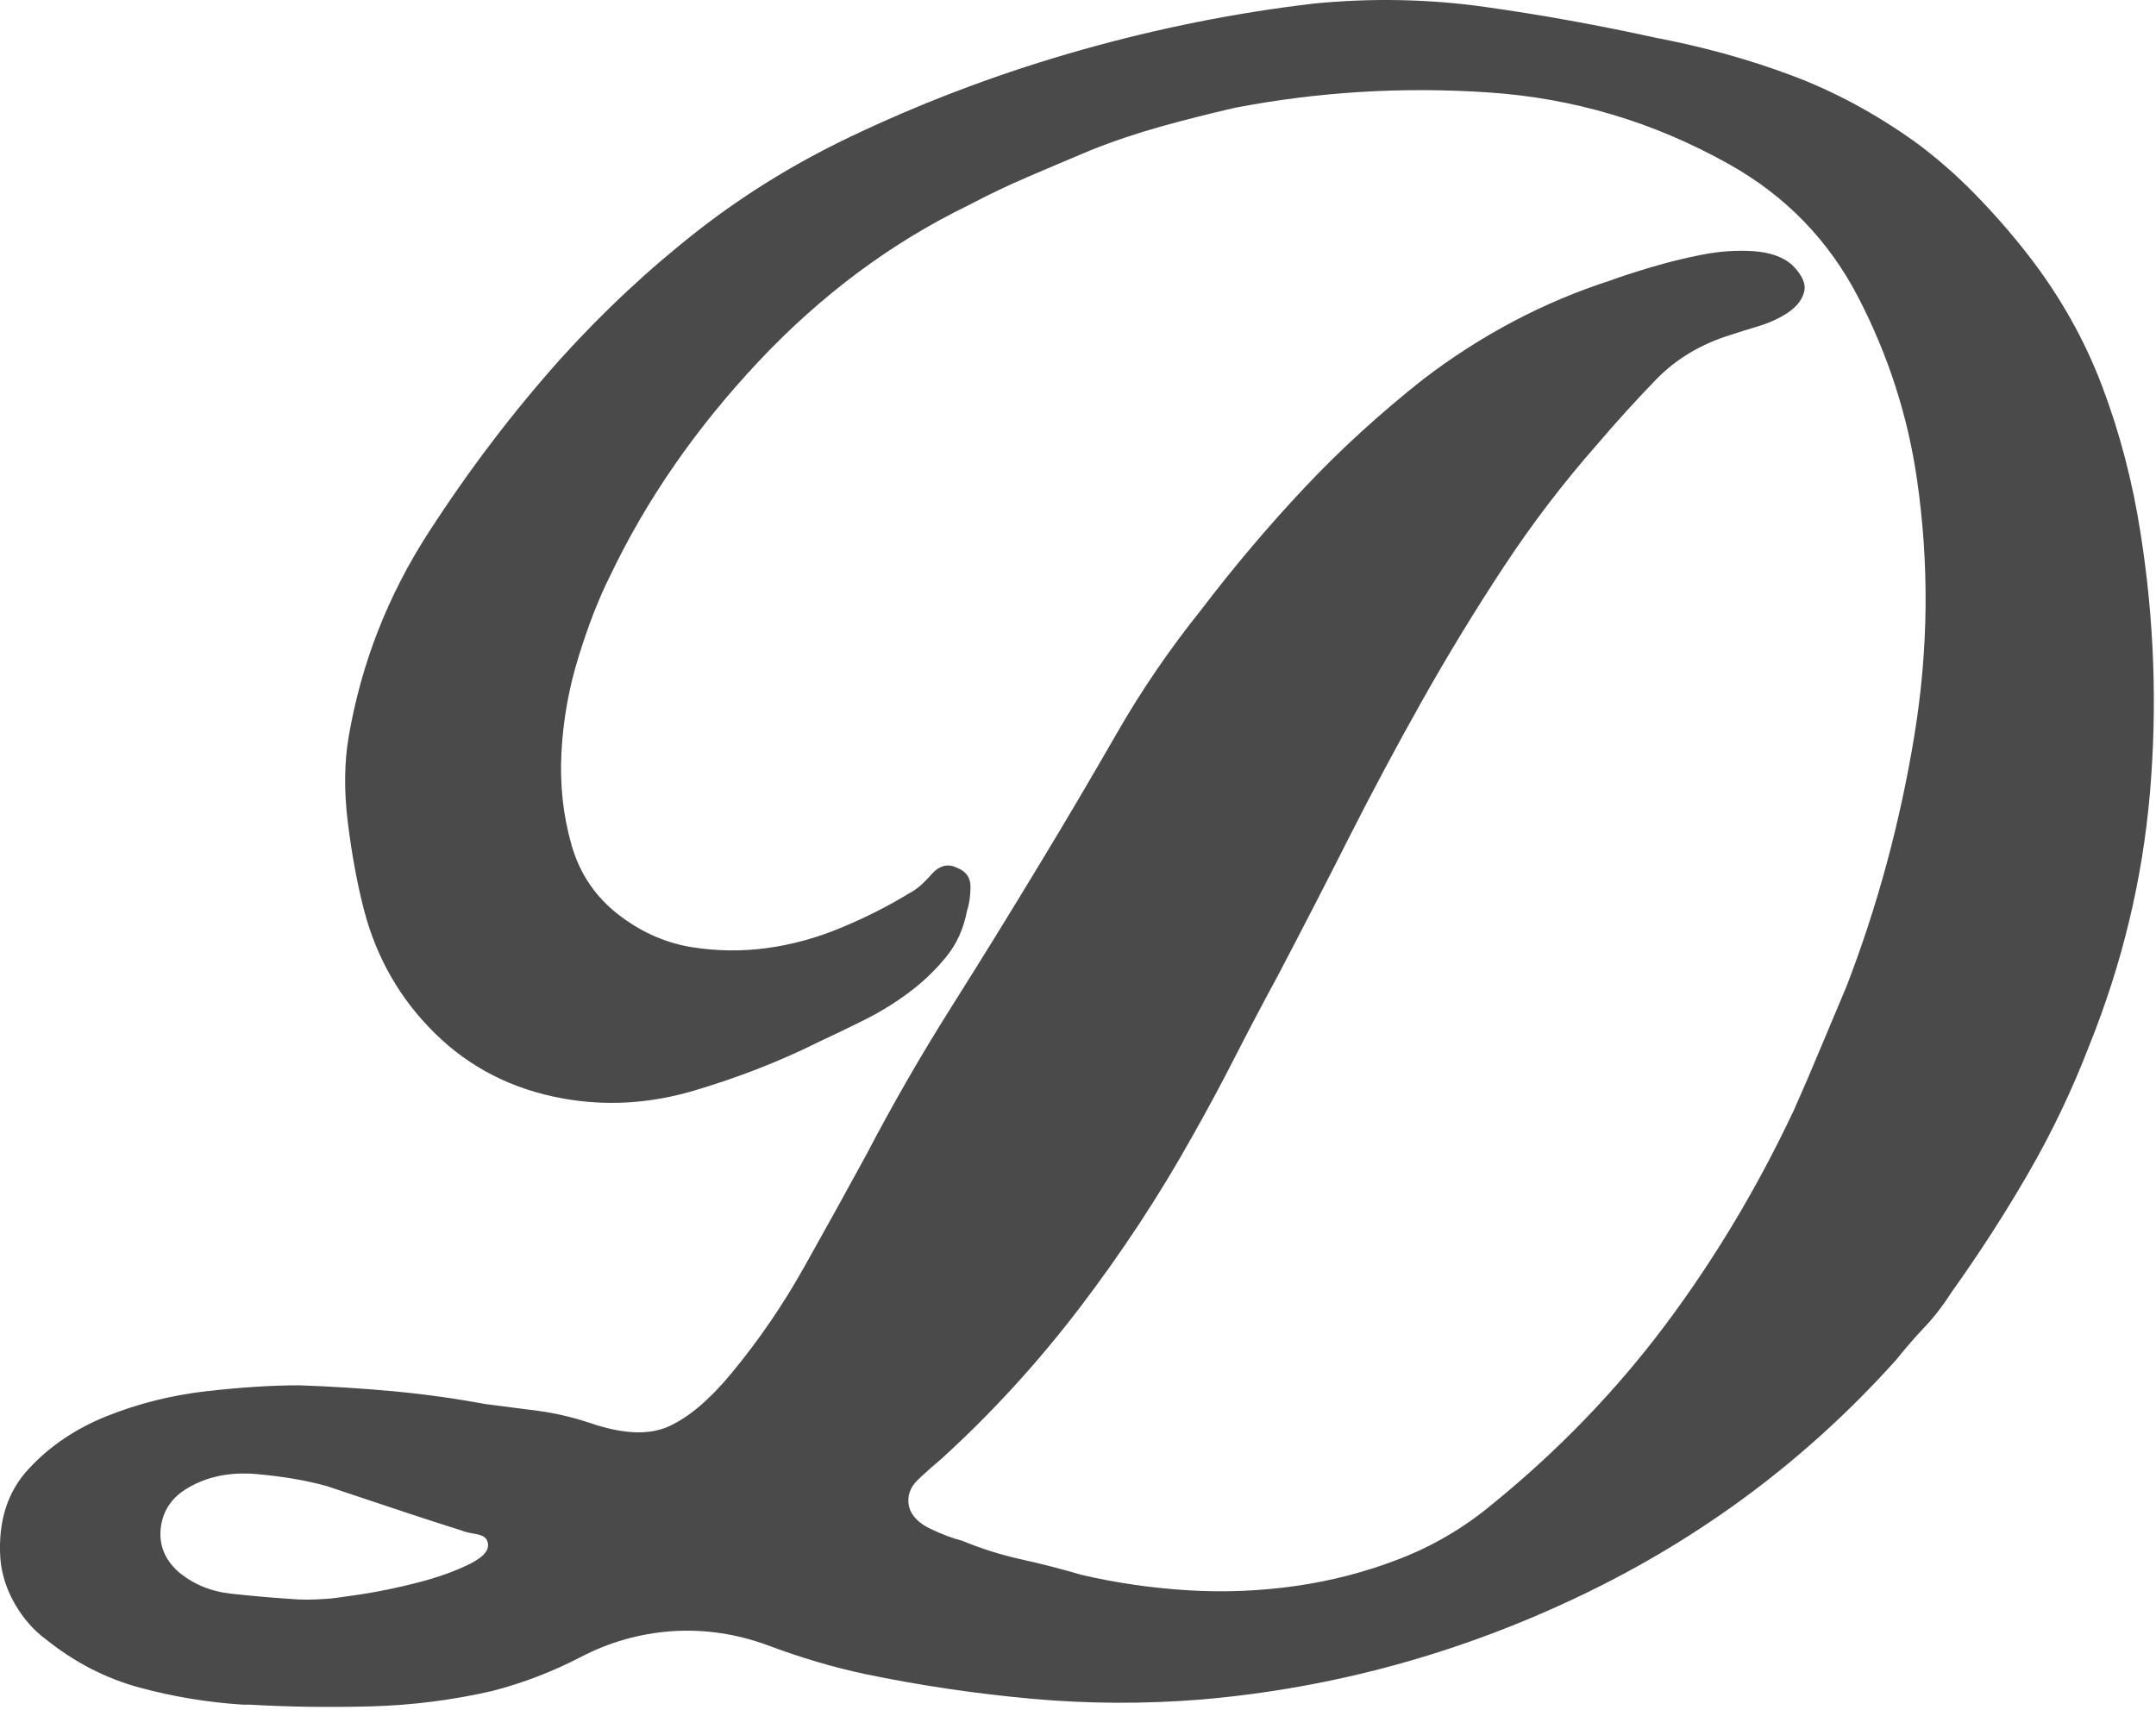 <?xml version="1.0" encoding="UTF-8" standalone="no"?>
<svg width="29px" height="23px" viewBox="0 0 29 23" version="1.1" xmlns="http://www.w3.org/2000/svg" xmlns:xlink="http://www.w3.org/1999/xlink">
    <!-- Generator: Sketch 3.8.2 (29753) - http://www.bohemiancoding.com/sketch -->
    <title>D</title>
    <desc>Created with Sketch.</desc>
    <defs></defs>
    <g id="Page-1" stroke="none" stroke-width="1" fill="none" fill-rule="evenodd">
        <g id="Desktop-HD-Copy-11" transform="translate(-21, -20)" fill="#4A4A4A">
            <path d="M24.359,42.931 L24.267,42.931 C23.792,42.9 23.329,42.824 22.877,42.701 C22.425,42.579 22.008,42.364 21.625,42.058 C21.456,41.935 21.315,41.775 21.2,41.576 C21.085,41.376 21.02,41.17 21.004,40.955 C20.974,40.465 21.1,40.067 21.384,39.761 C21.667,39.454 22.019,39.217 22.44,39.048 C22.862,38.88 23.306,38.769 23.773,38.715 C24.24,38.662 24.658,38.635 25.025,38.635 C25.454,38.65 25.875,38.677 26.289,38.715 C26.702,38.753 27.116,38.811 27.529,38.887 C27.774,38.918 28.012,38.949 28.242,38.979 C28.471,39.01 28.701,39.064 28.931,39.14 C29.375,39.293 29.731,39.309 29.999,39.186 C30.267,39.064 30.547,38.826 30.838,38.474 C31.205,38.03 31.531,37.555 31.814,37.049 C32.098,36.544 32.377,36.039 32.653,35.533 C33.005,34.859 33.384,34.201 33.79,33.557 C34.196,32.914 34.598,32.263 34.996,31.604 C35.349,31.022 35.689,30.444 36.019,29.87 C36.348,29.295 36.727,28.74 37.156,28.204 C37.6,27.622 38.063,27.074 38.546,26.561 C39.028,26.048 39.561,25.562 40.143,25.102 C40.924,24.505 41.766,24.061 42.67,23.77 C42.793,23.724 42.969,23.666 43.198,23.598 C43.428,23.529 43.662,23.471 43.899,23.425 C44.137,23.379 44.366,23.364 44.588,23.379 C44.811,23.395 44.983,23.456 45.105,23.563 C45.243,23.701 45.297,23.823 45.266,23.931 C45.236,24.038 45.163,24.13 45.048,24.206 C44.933,24.283 44.799,24.344 44.646,24.39 C44.493,24.436 44.37,24.474 44.278,24.505 C43.88,24.628 43.547,24.827 43.279,25.102 C43.011,25.378 42.747,25.669 42.486,25.975 C42.027,26.496 41.606,27.048 41.223,27.63 C40.84,28.212 40.476,28.809 40.131,29.422 C39.787,30.034 39.457,30.651 39.143,31.271 C38.829,31.892 38.512,32.508 38.19,33.121 C37.991,33.488 37.799,33.852 37.615,34.212 C37.432,34.572 37.24,34.928 37.041,35.28 C36.597,36.077 36.091,36.846 35.525,37.589 C34.958,38.332 34.338,39.01 33.664,39.623 C33.572,39.699 33.468,39.791 33.354,39.898 C33.239,40.006 33.197,40.128 33.227,40.266 C33.258,40.388 33.354,40.488 33.514,40.565 C33.675,40.641 33.817,40.695 33.939,40.725 C34.2,40.833 34.468,40.917 34.744,40.978 C35.019,41.039 35.287,41.108 35.548,41.185 C36.007,41.292 36.482,41.361 36.972,41.392 C37.462,41.422 37.949,41.403 38.431,41.334 C38.914,41.265 39.381,41.143 39.833,40.967 C40.284,40.791 40.694,40.549 41.062,40.243 C41.95,39.523 42.727,38.719 43.394,37.831 C44.06,36.942 44.638,35.977 45.128,34.936 C45.251,34.66 45.37,34.384 45.484,34.109 C45.599,33.833 45.718,33.55 45.841,33.259 C46.254,32.186 46.557,31.068 46.748,29.904 C46.94,28.74 46.951,27.584 46.783,26.435 C46.66,25.593 46.4,24.785 46.001,24.011 C45.603,23.238 45.021,22.636 44.255,22.208 C43.244,21.641 42.165,21.319 41.016,21.243 C39.867,21.166 38.734,21.235 37.615,21.449 C37.279,21.526 36.945,21.61 36.616,21.702 C36.287,21.794 35.969,21.901 35.663,22.024 C35.372,22.146 35.092,22.265 34.824,22.38 C34.556,22.495 34.292,22.621 34.031,22.759 C32.99,23.264 32.048,23.965 31.205,24.861 C30.363,25.757 29.697,26.718 29.207,27.745 C29.053,28.051 28.912,28.415 28.782,28.836 C28.651,29.257 28.575,29.686 28.552,30.122 C28.529,30.559 28.575,30.976 28.69,31.375 C28.805,31.773 29.03,32.094 29.367,32.34 C29.658,32.554 29.972,32.688 30.309,32.742 C30.646,32.795 30.983,32.799 31.32,32.753 C31.657,32.707 31.99,32.615 32.32,32.477 C32.649,32.34 32.952,32.186 33.227,32.018 C33.319,31.972 33.419,31.888 33.526,31.765 C33.633,31.643 33.748,31.612 33.871,31.673 C33.993,31.719 34.054,31.803 34.054,31.926 C34.054,32.049 34.039,32.156 34.008,32.248 C33.962,32.493 33.867,32.703 33.721,32.879 C33.576,33.056 33.411,33.213 33.227,33.35 C33.043,33.488 32.844,33.611 32.63,33.718 C32.415,33.825 32.209,33.925 32.01,34.017 C31.489,34.277 30.93,34.495 30.332,34.672 C29.735,34.848 29.145,34.882 28.563,34.775 C27.889,34.652 27.319,34.361 26.852,33.902 C26.384,33.442 26.067,32.891 25.898,32.248 C25.806,31.895 25.734,31.505 25.68,31.076 C25.626,30.647 25.63,30.256 25.691,29.904 C25.86,28.924 26.216,28.013 26.76,27.17 C27.303,26.328 27.897,25.547 28.54,24.827 C29.122,24.183 29.743,23.605 30.401,23.092 C31.06,22.579 31.787,22.139 32.584,21.771 C33.534,21.327 34.525,20.959 35.559,20.668 C36.593,20.377 37.631,20.17 38.672,20.048 C39.454,19.971 40.223,19.987 40.981,20.094 C41.74,20.201 42.502,20.339 43.267,20.507 C43.911,20.63 44.52,20.798 45.094,21.013 C45.668,21.227 46.223,21.526 46.76,21.909 C47.051,22.123 47.322,22.361 47.575,22.621 C47.828,22.881 48.062,23.15 48.276,23.425 C48.705,23.977 49.038,24.566 49.275,25.194 C49.513,25.822 49.685,26.481 49.792,27.17 C49.976,28.334 50.018,29.498 49.919,30.662 C49.819,31.826 49.547,32.96 49.103,34.063 C48.873,34.66 48.601,35.231 48.287,35.774 C47.973,36.318 47.625,36.858 47.242,37.394 C47.135,37.563 47.016,37.716 46.886,37.854 C46.756,37.991 46.629,38.137 46.507,38.29 C45.312,39.623 43.899,40.68 42.268,41.461 C40.637,42.242 38.933,42.709 37.156,42.862 C36.39,42.923 35.628,42.92 34.87,42.851 C34.112,42.782 33.365,42.671 32.63,42.518 C32.201,42.426 31.772,42.299 31.343,42.138 C30.914,41.978 30.478,41.913 30.034,41.943 C29.605,41.974 29.199,42.089 28.816,42.288 C28.433,42.487 28.035,42.64 27.621,42.747 C27.085,42.87 26.541,42.939 25.99,42.954 C25.439,42.969 24.895,42.962 24.359,42.931 L24.359,42.931 Z M25.393,41.507 C25.439,41.507 25.588,41.487 25.841,41.449 C26.093,41.411 26.354,41.357 26.622,41.288 C26.89,41.219 27.124,41.135 27.323,41.036 C27.522,40.936 27.598,40.833 27.552,40.725 C27.537,40.68 27.483,40.649 27.392,40.634 C27.3,40.618 27.238,40.603 27.208,40.588 C26.963,40.511 26.725,40.434 26.496,40.358 C26.266,40.281 26.036,40.205 25.806,40.128 L25.393,39.99 C25.117,39.914 24.803,39.86 24.451,39.829 C24.098,39.799 23.792,39.86 23.532,40.013 C23.317,40.136 23.195,40.312 23.164,40.542 C23.134,40.771 23.21,40.971 23.394,41.139 C23.593,41.308 23.83,41.407 24.106,41.438 C24.382,41.468 24.642,41.491 24.887,41.507 C25.04,41.522 25.209,41.522 25.393,41.507 L25.393,41.507 Z" id="D"></path>
        </g>
    </g>
</svg>